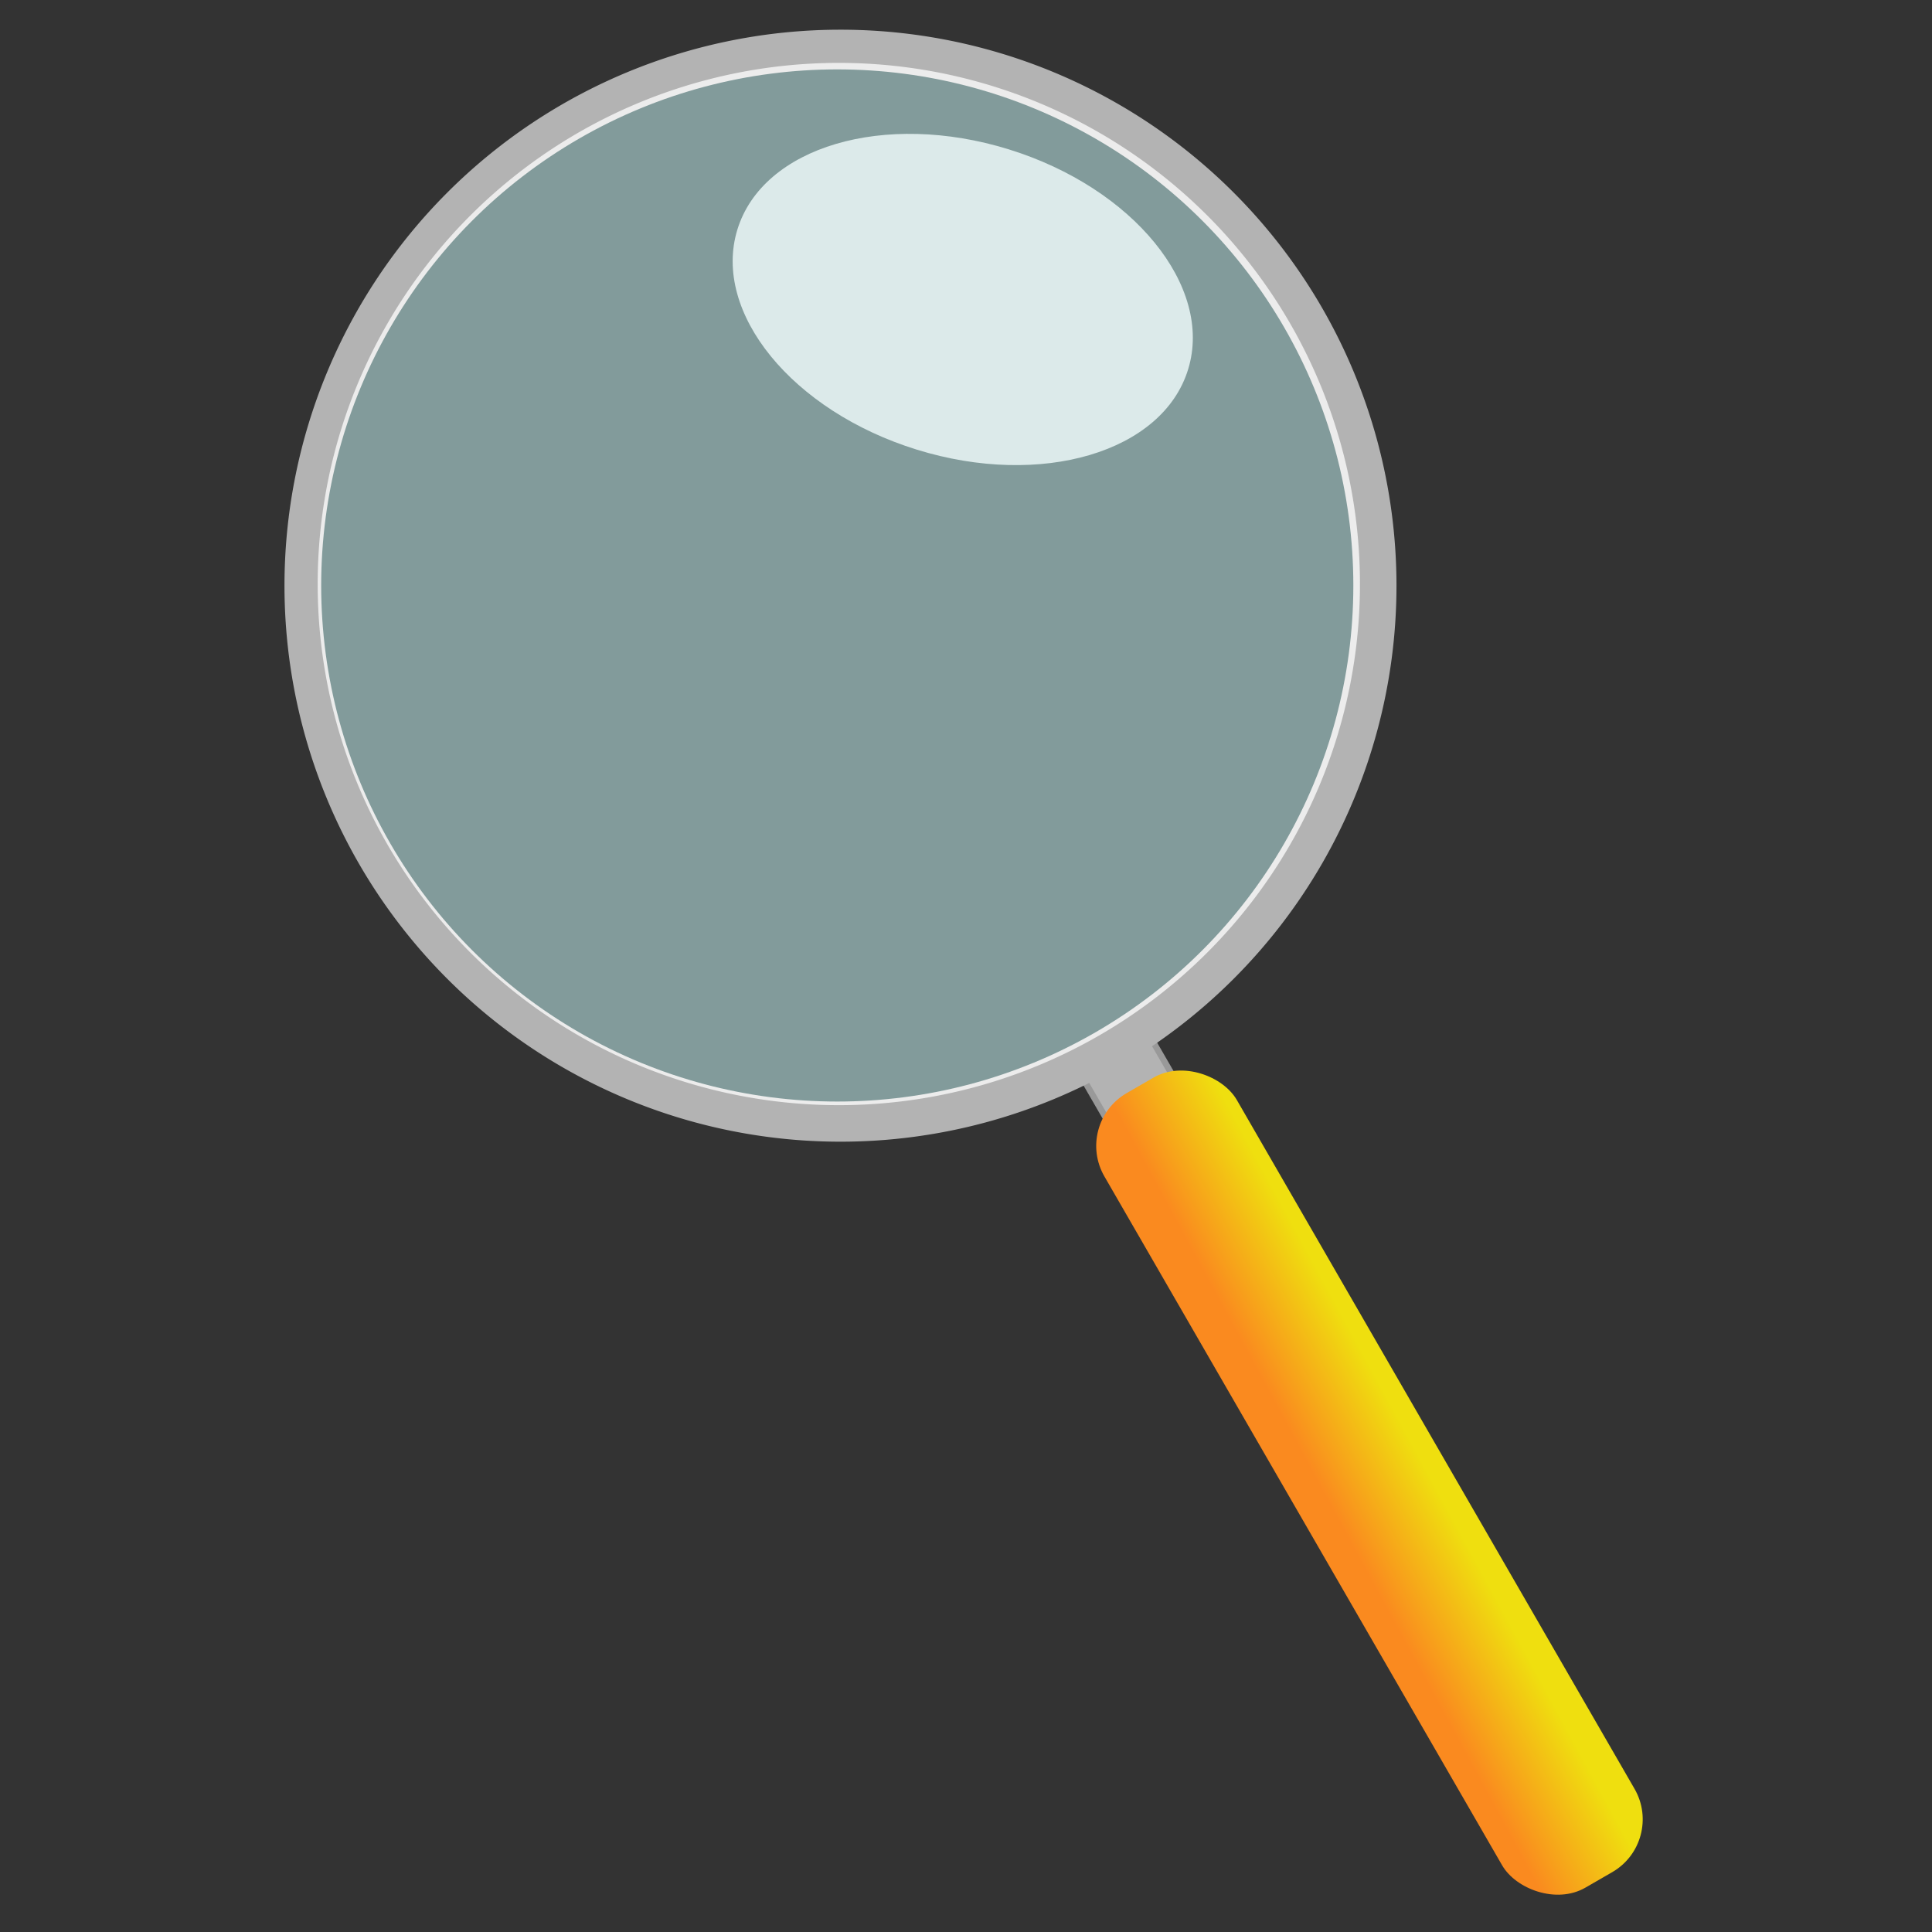 <?xml version="1.0" encoding="UTF-8" standalone="no"?>
<!-- Created with Inkscape (http://www.inkscape.org/) -->

<svg
   xmlns:dc="http://purl.org/dc/elements/1.1/"
   xmlns:cc="http://creativecommons.org/ns#"
   xmlns:rdf="http://www.w3.org/1999/02/22-rdf-syntax-ns#"
   xmlns:svg="http://www.w3.org/2000/svg"
   xmlns="http://www.w3.org/2000/svg"
   xmlns:xlink="http://www.w3.org/1999/xlink"
   xmlns:sodipodi="http://sodipodi.sourceforge.net/DTD/sodipodi-0.dtd"
   xmlns:inkscape="http://www.inkscape.org/namespaces/inkscape"
   width="32mm"
   height="32mm"
   viewBox="0 0 32 32"
   version="1.1"
   id="svg8"
   inkscape:version="0.92.3 (2405546, 2018-03-11)"
   sodipodi:docname="search.svg">
  <rect x="0" y="0" width="32" height="32" fill="#333333" stroke="none"/>
  <defs
     id="defs2">
    <linearGradient
       id="linearGradient899-6-2"
       inkscape:collect="always">
      <stop
         id="stop903"
         offset="0"
         style="stop-color:#fa8a1f;stop-opacity:1" />
      <stop
         id="stop905"
         offset="1"
         style="stop-color:#efdf0f;stop-opacity:1" />
    </linearGradient>
    <linearGradient
       inkscape:collect="always"
       xlink:href="#linearGradient899-6-2"
       id="linearGradient939"
       gradientUnits="userSpaceOnUse"
       x1="18.967"
       y1="209.625"
       x2="27.113"
       y2="209.835" />
    <linearGradient
       inkscape:collect="always"
       xlink:href="#linearGradient899-6-2"
       id="linearGradient982"
       gradientUnits="userSpaceOnUse"
       x1="18.967"
       y1="209.625"
       x2="27.113"
       y2="209.835" />
  </defs>
  <sodipodi:namedview
     id="base"
     pagecolor="#ffffff"
     bordercolor="#666666"
     borderopacity="1.0"
     inkscape:pageopacity="0.0"
     inkscape:pageshadow="2"
     inkscape:zoom="1"
     inkscape:cx="60.472441"
     inkscape:cy="60.472429"
     inkscape:document-units="mm"
     inkscape:current-layer="layer1"
     showgrid="false"
     inkscape:window-width="2560"
     inkscape:window-height="1385"
     inkscape:window-x="1920"
     inkscape:window-y="27"
     inkscape:window-maximized="1" />
  <g
     inkscape:label="Layer 1"
     inkscape:groupmode="layer"
     id="layer1"
     transform="translate(0,-265)">
    <g
       id="g980"
       transform="matrix(0.206,0,0,0.206,-2.512,255.277)">
      <rect
         transform="rotate(60)"
         ry="0.044"
         y="-25.37"
         x="165.282"
         height="6.35"
         width="4.233"
         id="rect841"
         style="fill:#b3b3b3;fill-opacity:1;stroke:#999999;stroke-width:0.5;stroke-linecap:round;stroke-linejoin:round;stroke-miterlimit:4;stroke-dasharray:none;stroke-opacity:1;paint-order:fill markers stroke" />
      <rect
         ry="4.905"
         inkscape:transform-center-y="10.054167"
         inkscape:transform-center-x="28.310417"
         transform="rotate(-30)"
         y="168.382"
         x="16.568"
         height="73.766"
         width="12.294"
         id="rect821"
         style="fill:url(#linearGradient982);fill-opacity:1;stroke:none;stroke-width:0.25;stroke-linecap:butt;stroke-linejoin:round;stroke-miterlimit:4;stroke-dasharray:none;stroke-opacity:1;paint-order:fill markers stroke" />
      <circle
         r="41.835"
         cy="94.273"
         cx="79.513"
         id="circle968"
         style="fill:#c3f0f0;fill-opacity:0.548;stroke:#ececec;stroke-width:0.681;stroke-linecap:round;stroke-linejoin:round;stroke-miterlimit:4;stroke-dasharray:none;stroke-opacity:1;paint-order:fill markers stroke" />
      <path
         id="path817"
         transform="scale(0.265)"
         d="M 301.025,187.119 A 168.695,168.695 0 0 0 132.33,355.814 168.695,168.695 0 0 0 301.025,524.51 168.695,168.695 0 0 0 469.721,355.814 168.695,168.695 0 0 0 301.025,187.119 Z m -0.506,10.072 A 158.118,158.118 0 0 1 458.639,355.309 158.118,158.118 0 0 1 300.52,513.426 158.118,158.118 0 0 1 142.402,355.309 158.118,158.118 0 0 1 300.52,197.191 Z"
         style="fill:#b3b3b3;fill-opacity:1;stroke:none;stroke-width:0.918;stroke-linecap:round;stroke-linejoin:round;stroke-miterlimit:4;stroke-dasharray:none;stroke-opacity:0.98;paint-order:fill markers stroke"
         inkscape:connector-curvature="0" />
      <ellipse
         transform="matrix(0.955,0.296,-0.293,0.956,0,0)"
         ry="12.627"
         rx="18.976"
         style="fill:#e9f6f6;fill-opacity:0.869;stroke:none;stroke-width:0.252;stroke-linecap:round;stroke-linejoin:round;stroke-miterlimit:4;stroke-dasharray:none;stroke-opacity:1;paint-order:fill markers stroke"
         id="circle971"
         cx="106.576"
         cy="41.561" />
    </g>
  </g>
</svg>
